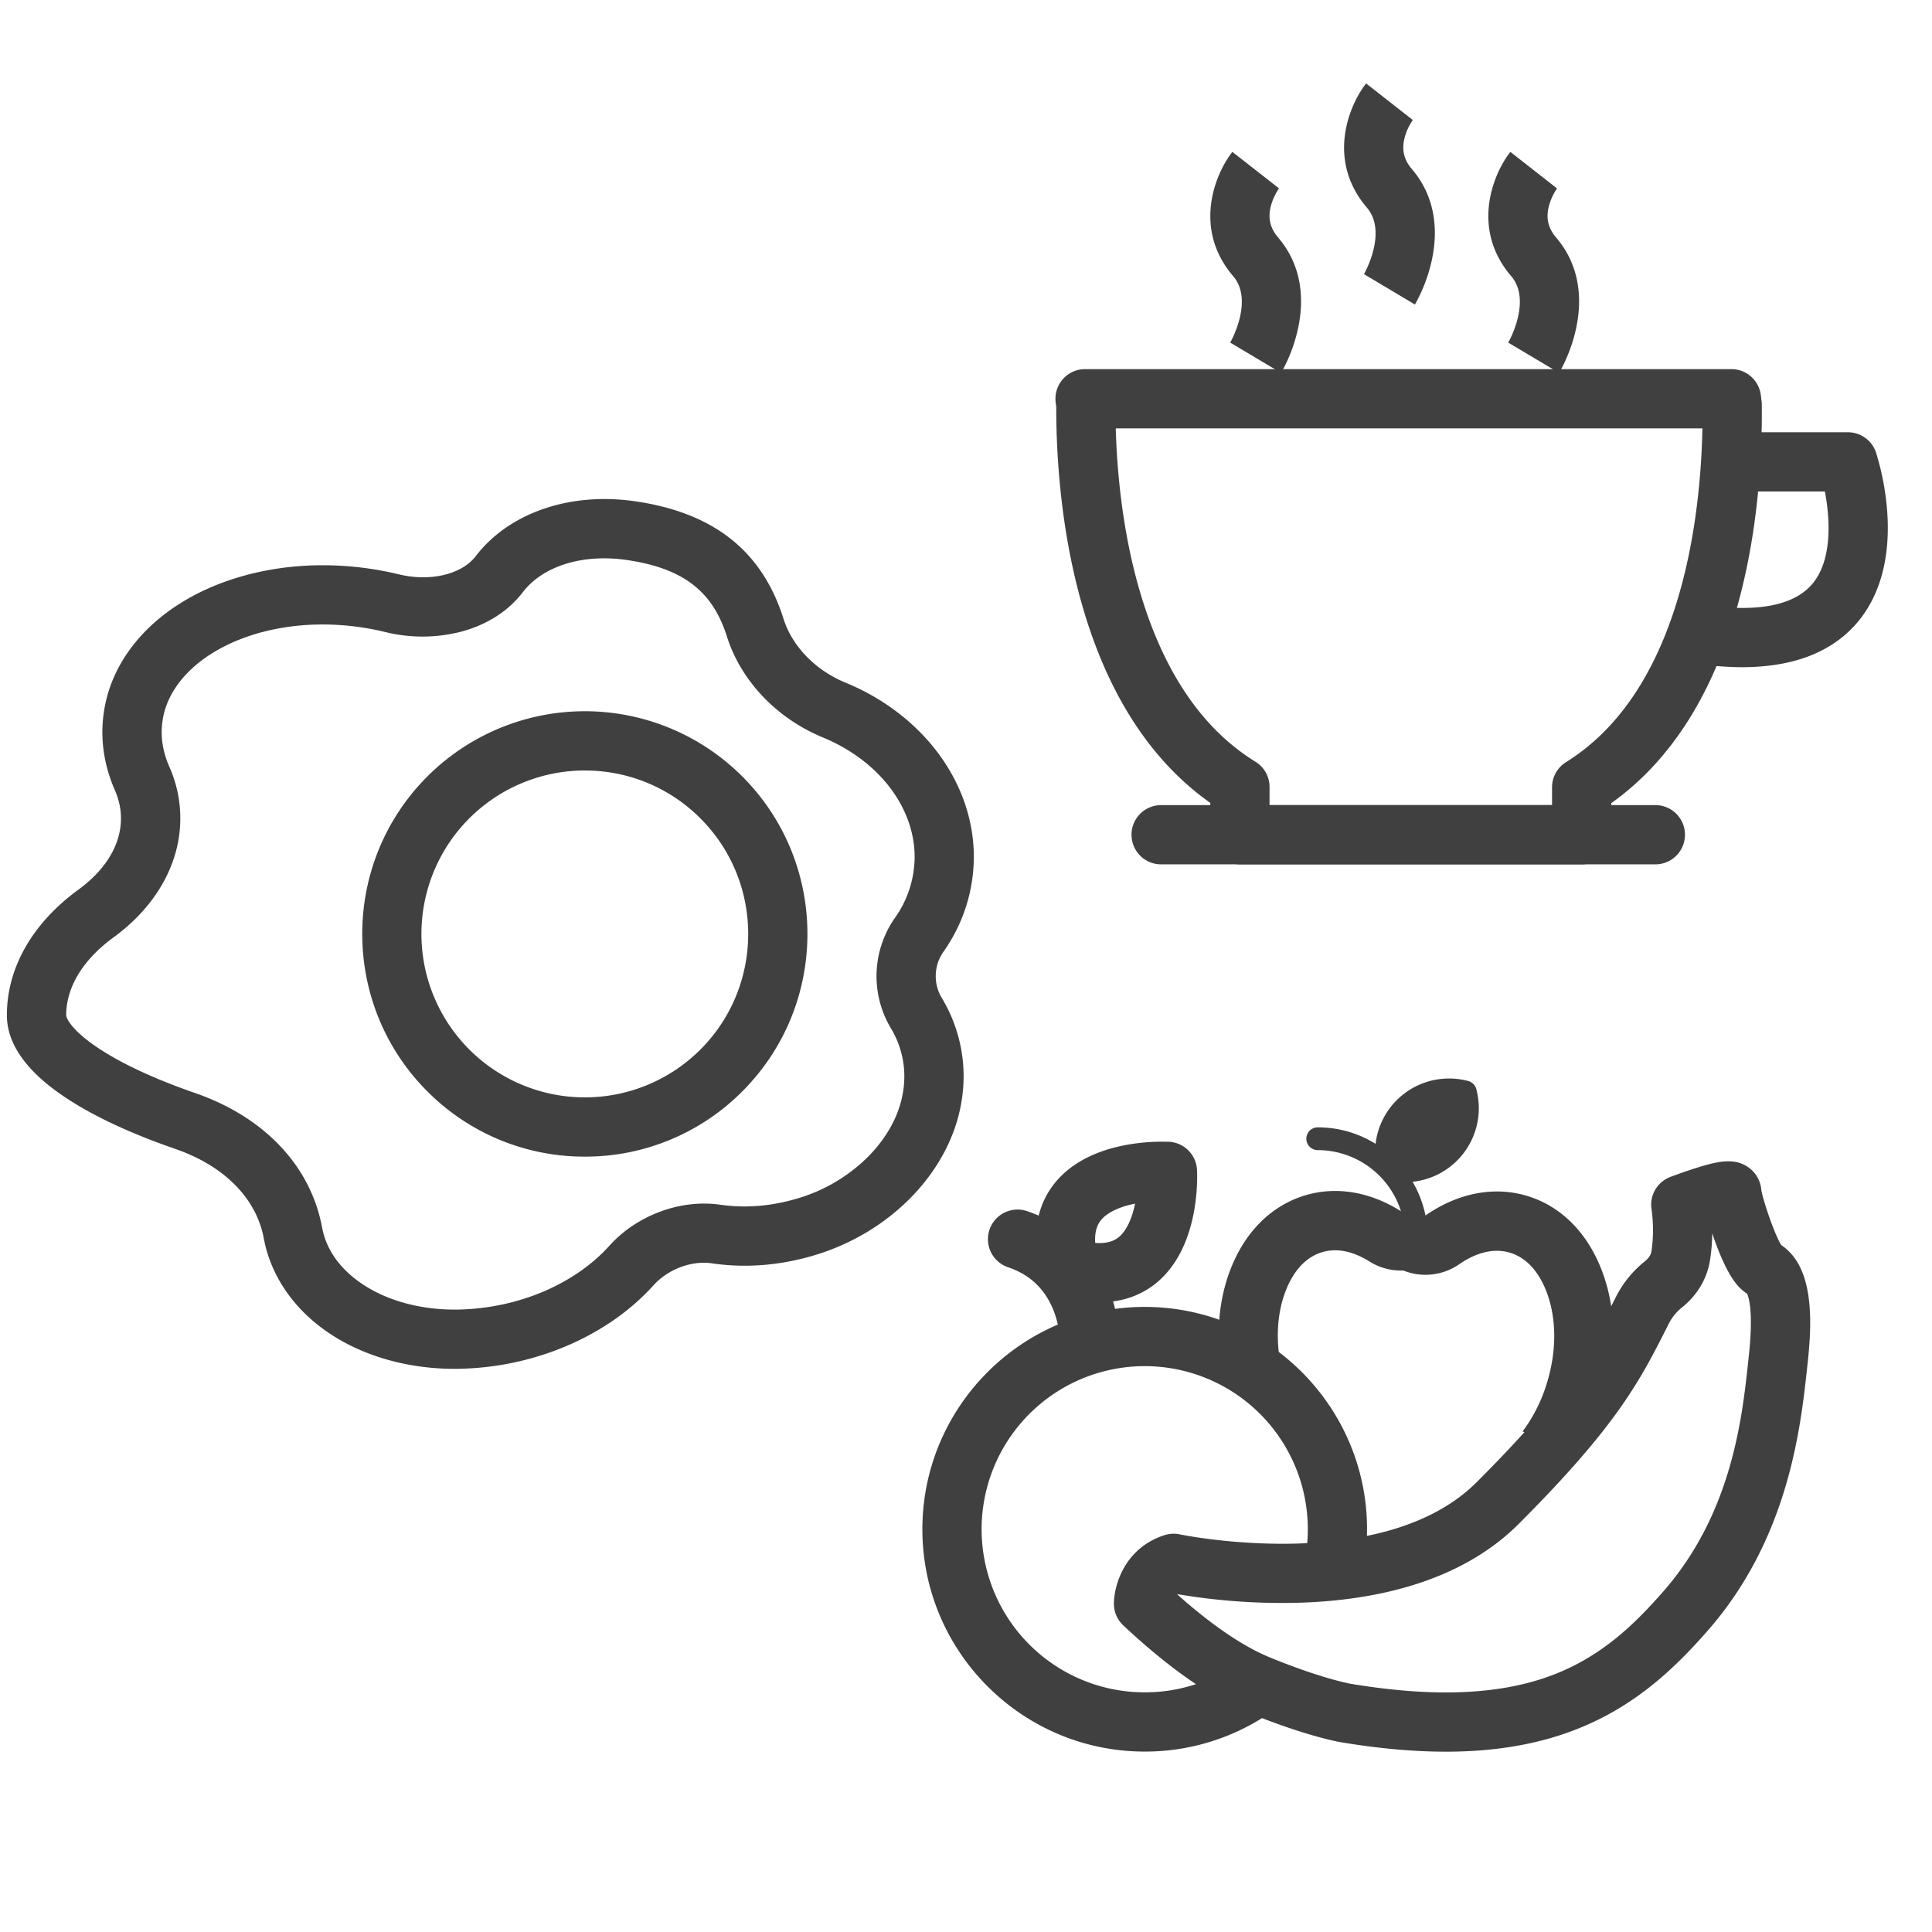 <svg xmlns="http://www.w3.org/2000/svg" viewBox="0 0 1500 1500"><defs><style>.cls-1{fill:#404040;}</style></defs><title>Iconos correcciones_</title><g id="desayunos"><path class="cls-1" d="M1228,671.09H962.67a23,23,0,0,1-23-23V623.35C892.49,590,858.6,536.86,838.84,465.05c-16.74-60.82-18.93-120.51-18.75-150.67a23,23,0,1,1,46,.27c-.17,27.79,1.83,82.7,17.1,138.2,18.07,65.65,48.87,112.27,91.54,138.56A23,23,0,0,1,985.67,611v14.1H1205V611.26a23,23,0,0,1,10.85-19.53c97.63-60.75,106.64-214.12,106-277.24a23,23,0,1,1,46-.48c.38,37.32-2.31,93.75-17.34,150.63-19,72-52.46,125.39-99.49,158.91v24.54A23,23,0,0,1,1228,671.09Z"/><path class="cls-1" d="M1344.27,332.59H842.44a23,23,0,0,1,0-46h501.83a23,23,0,0,1,0,46Z"/><path class="cls-1" d="M1352.7,518q-10.35,0-21.57-1.06a23,23,0,1,1,4.29-45.8c35.52,3.33,59.88-3,72.41-18.69,14.88-18.68,13-50,9-70.85H1353.2a23,23,0,0,1,0-46h81.51a23,23,0,0,1,21.8,15.68,205.3,205.3,0,0,1,8.61,44.53c2.77,34.7-4.54,64.14-21.17,85.12C1424.43,505.52,1393.79,517.94,1352.7,518Z"/><path class="cls-1" d="M994.65,289.51,955.15,266l-.07.11c.19-.33,18.66-32.64,2.34-51.73-31.45-36.77-14.16-79.17-.63-96.46L993,146.23l.14-.19a44.6,44.6,0,0,0-6.63,14.66c-2.13,9-.27,16.57,5.86,23.74,16.13,18.86,21.42,43.46,15.3,71.15A123.33,123.33,0,0,1,994.65,289.51Z"/><path class="cls-1" d="M1098.55,236.42,1059,212.86l-.06.1c.19-.32,18.66-32.63,2.34-51.72-31.46-36.77-14.17-79.18-.63-96.46l36.21,28.36.15-.19a44.37,44.37,0,0,0-6.64,14.66c-2.13,9-.27,16.57,5.86,23.73,16.14,18.87,21.43,43.47,15.31,71.16A123.69,123.69,0,0,1,1098.55,236.42Z"/><path class="cls-1" d="M1210.51,289.51,1171,266l-.06.1c.18-.32,18.66-32.63,2.33-51.72-31.45-36.77-14.16-79.17-.63-96.46l36.22,28.36.15-.19a44.27,44.27,0,0,0-6.64,14.66c-2.13,9-.27,16.57,5.86,23.74,16.13,18.86,21.42,43.46,15.3,71.15A123.47,123.47,0,0,1,1210.51,289.51Z"/><path class="cls-1" d="M1285.21,671.09H901.5a23,23,0,0,1,0-46h383.71a23,23,0,0,1,0,46Z"/><path class="cls-1" d="M888.75,1359.92c-95.18,0-172.62-77.44-172.62-172.62s77.44-172.62,172.62-172.62,172.62,77.44,172.62,172.62a174.44,174.44,0,0,1-3,32.15,23,23,0,0,1-45.21-8.52,126.63,126.63,0,1,0-124.42,103,125.8,125.8,0,0,0,72.8-23A23,23,0,0,1,988,1328.53,171.54,171.54,0,0,1,888.75,1359.92Z"/><path class="cls-1" d="M1122.52,1360c-25,0-52.15-2.45-81.54-7.34-1.09-.18-27.11-4.64-72.33-23.19-28.79-11.8-61.27-34.51-96.53-67.51a23,23,0,0,1-7.29-17.22c.28-15,8.88-43.1,39.35-52.87a23.13,23.13,0,0,1,11.82-.59c2.22.47,157.76,32.21,230.47-40.51,71.94-71.94,87-101.93,107.93-143.45A83.22,83.22,0,0,1,1277,979.35c4.57-3.63,5.11-7.18,5.29-8.35a117,117,0,0,0,0-31.93,23,23,0,0,1,14.48-25.27c.38-.14,9.41-3.59,19.16-6.68,16.54-5.26,30.09-8.67,41.25-1a24.06,24.06,0,0,1,10.36,18.14c1.43,8.08,10.38,34.78,15.51,42.49,24.94,16.75,24.11,57.09,20.48,90.75l-.41,3.76c-5,46.43-14.2,132.84-77.2,204.71-24.41,27.85-55.72,58.79-102.89,77C1193.78,1354.34,1160.52,1360,1122.52,1360ZM914.18,1238.05c26.88,23.87,51,40.28,71.92,48.84,39.81,16.33,62.3,20.35,62.52,20.39,65.53,10.9,117.17,8.57,157.81-7.16,37.77-14.62,63.13-39.62,84.9-64.46,53.4-60.92,61.32-135,66.06-179.28l.4-3.8c3.75-34.73-.19-45.78-1.4-48.23-7-4.39-14.91-13.1-25-41-.26-.71-1-2.84-2-5.8a152.54,152.54,0,0,1-1.64,20.34c-2.25,14.76-9.9,27.7-22.13,37.43a37.91,37.91,0,0,0-10.1,12.63c-22,43.65-39.32,78.13-116.49,155.3-21.6,21.6-49.82,37.75-83.87,48-26.26,7.91-56.08,12.33-88.63,13.16a485.82,485.82,0,0,1-92-6.65ZM1321.6,926c0,.71,0,1.43.11,2.14C1321.64,927.34,1321.6,926.62,1321.6,926Zm46-.07v0Z"/><path class="cls-1" d="M822.72,1038.5c0-.18-.56-18.44-11.85-34.23-6.9-9.66-16.21-16.35-28.47-20.47a23,23,0,0,1,14.65-43.6c21.45,7.2,38.69,19.76,51.24,37.31C868,1005,868.7,1034.74,868.72,1038l-46,.27Z"/><path class="cls-1" d="M853.64,1011.1a98.33,98.33,0,0,1-19.91-2.14,25.63,25.63,0,0,1-26.94-25c-7.13-32,2.13-52.74,11.67-64.84,25.57-32.47,75.2-33,86.78-32.65a23,23,0,0,1,24.1,21.74c.33,6.19,2.24,61.26-32.57,88.68C887.66,1004.08,873.63,1011.1,853.64,1011.1ZM850.32,965c7.59.59,13.6-.81,17.94-4.2,5.89-4.61,10.5-13.92,13-26.3-12.6,2.52-22.08,7.17-26.75,13.14C851.25,951.87,849.84,957.68,850.32,965Z"/><path class="cls-1" d="M997.5,1072.5c-7.28-24.33-7.2-48.86.23-69,4.28-11.64,12.75-26.51,28.77-31.31a34.87,34.87,0,0,1,10.08-1.47c8.43,0,17.61,3,26.53,8.61a45.91,45.91,0,0,0,24.56,7.11c.64,0,1.29,0,1.93,0h0a46,46,0,0,0,43.39-4.92c9.79-6.81,19.9-10.41,29.24-10.41a35.08,35.08,0,0,1,10.06,1.47c16,4.8,24.5,19.68,28.78,31.31,7.43,20.2,7.51,44.72.22,69a121.93,121.93,0,0,1-19.17,38.51c14.9,5,28.15,13.1,40.34,22.68a169.85,169.85,0,0,0,22.9-48c10.12-33.79,9.72-68.64-1.12-98.12-11.17-30.37-32-51.5-58.75-59.5a80.79,80.79,0,0,0-23.26-3.4c-18.77,0-37.87,6.39-55.5,18.64a84.85,84.85,0,0,0-10-26.16,57.43,57.43,0,0,0,49.45-72,8.81,8.81,0,0,0-6.25-6.25,57,57,0,0,0-14.79-1.94A57.38,57.38,0,0,0,1068,888.07a84.88,84.88,0,0,0-44.92-12.8,8.84,8.84,0,0,0,0,17.68,67.83,67.83,0,0,1,64.61,47.44c-16.38-10.34-33.88-15.72-51.09-15.72a80.85,80.85,0,0,0-23.27,3.4c-26.72,8-47.58,29.13-58.75,59.5-7.61,20.69-10.07,44-7.36,67.78,17.13,6.41,34.16,13.08,51.16,19.84C998.07,1074.29,997.78,1073.4,997.5,1072.5Z"/></g><g id="Capa_74" data-name="Capa 74"><path class="cls-1" d="M454.07,898a171.76,171.76,0,0,1-122.26-50.65c-67.41-67.41-67.41-177.1,0-244.51a172.89,172.89,0,0,1,244.51,0c67.42,67.41,67.42,177.1,0,244.51A171.74,171.74,0,0,1,454.07,898Zm0-299.8A126.9,126.9,0,1,0,543.8,814.86c49.47-49.48,49.47-130,0-179.46A126.07,126.07,0,0,0,454.07,598.23Z"/><path class="cls-1" d="M353,1062.77c-34,0-66.66-8.63-92.64-24.61-29.79-18.32-49.47-45.32-55.42-76l-.06-.3c-5.61-31.21-30.61-56.64-68.59-69.77s-68.56-27.82-90.67-43.56c-26.72-19-40.27-39.32-40.27-60.35,0-36.76,19.79-71.42,55.72-97.61,29.36-21.45,39.89-50.24,28.14-77-9.35-21.46-12-43.45-7.75-65.43,6.14-31.88,27.23-60.38,59.38-80.28,30.19-18.7,69.07-29,109.47-29h2.15a253.44,253.44,0,0,1,57,7c24.38,6,49,.17,59.91-14.07,25.78-33.67,73.26-50,123.89-42.57,60.85,8.84,98.47,38.63,115,91.07,6.75,21.44,24.72,40,48,49.63,60.62,24.93,99.82,78.07,99.82,135.38a127.78,127.78,0,0,1-23.36,73.31,32.9,32.9,0,0,0-1.33,36.51A117.76,117.76,0,0,1,746.71,854v0c-8.25,54.55-54.66,103.14-115.47,120.9-26.25,7.68-52.54,9.72-78.14,6l-.56-.08c-15.78-2.24-33.94,4.63-45.18,17.1-34.54,38.34-89.3,62.52-146.5,64.67Q356.94,1062.77,353,1062.77ZM250.16,953.52c4.49,22.87,21.14,37.34,34.34,45.46,20.28,12.48,46.78,18.75,74.6,17.67,45-1.69,87.68-20.19,114.07-49.5,21.24-23.56,54.63-36,85.22-31.92l.79.1c19.18,2.81,39.08,1.26,59.15-4.61a129.09,129.09,0,0,0,56.59-33.61c14.52-15,23.62-32.28,26.3-50a72.19,72.19,0,0,0-9.28-48.36,78.82,78.82,0,0,1,3.08-86.4,82,82,0,0,0,15.1-47c0-38.58-28-75-71.35-92.85-35.79-14.78-63.6-44.06-74.4-78.34-11.11-35.32-34.36-53.07-77.73-59.37-34.16-5-65.09,4.59-80.74,25-11.22,14.65-27.73,25.23-47.75,30.61a120.28,120.28,0,0,1-59.56.18,207.1,207.1,0,0,0-46.45-5.73h-1.79c-32,0-62.24,7.85-85.26,22.1C144,520,130.35,537.7,126.68,556.79c-2.46,12.85-.92,25.4,4.71,38.33a98.42,98.42,0,0,1,3.21,72.37c-7.8,22.93-23.83,43.75-46.37,60.22C64.46,745,51.39,766.49,51.39,788.16c0,2.22,3.76,10.65,21,22.88,18.27,13,45.59,26,79,37.55C205.46,867.3,241.46,905.54,250.16,953.52Zm473.8-103h0Z"/></g></svg>